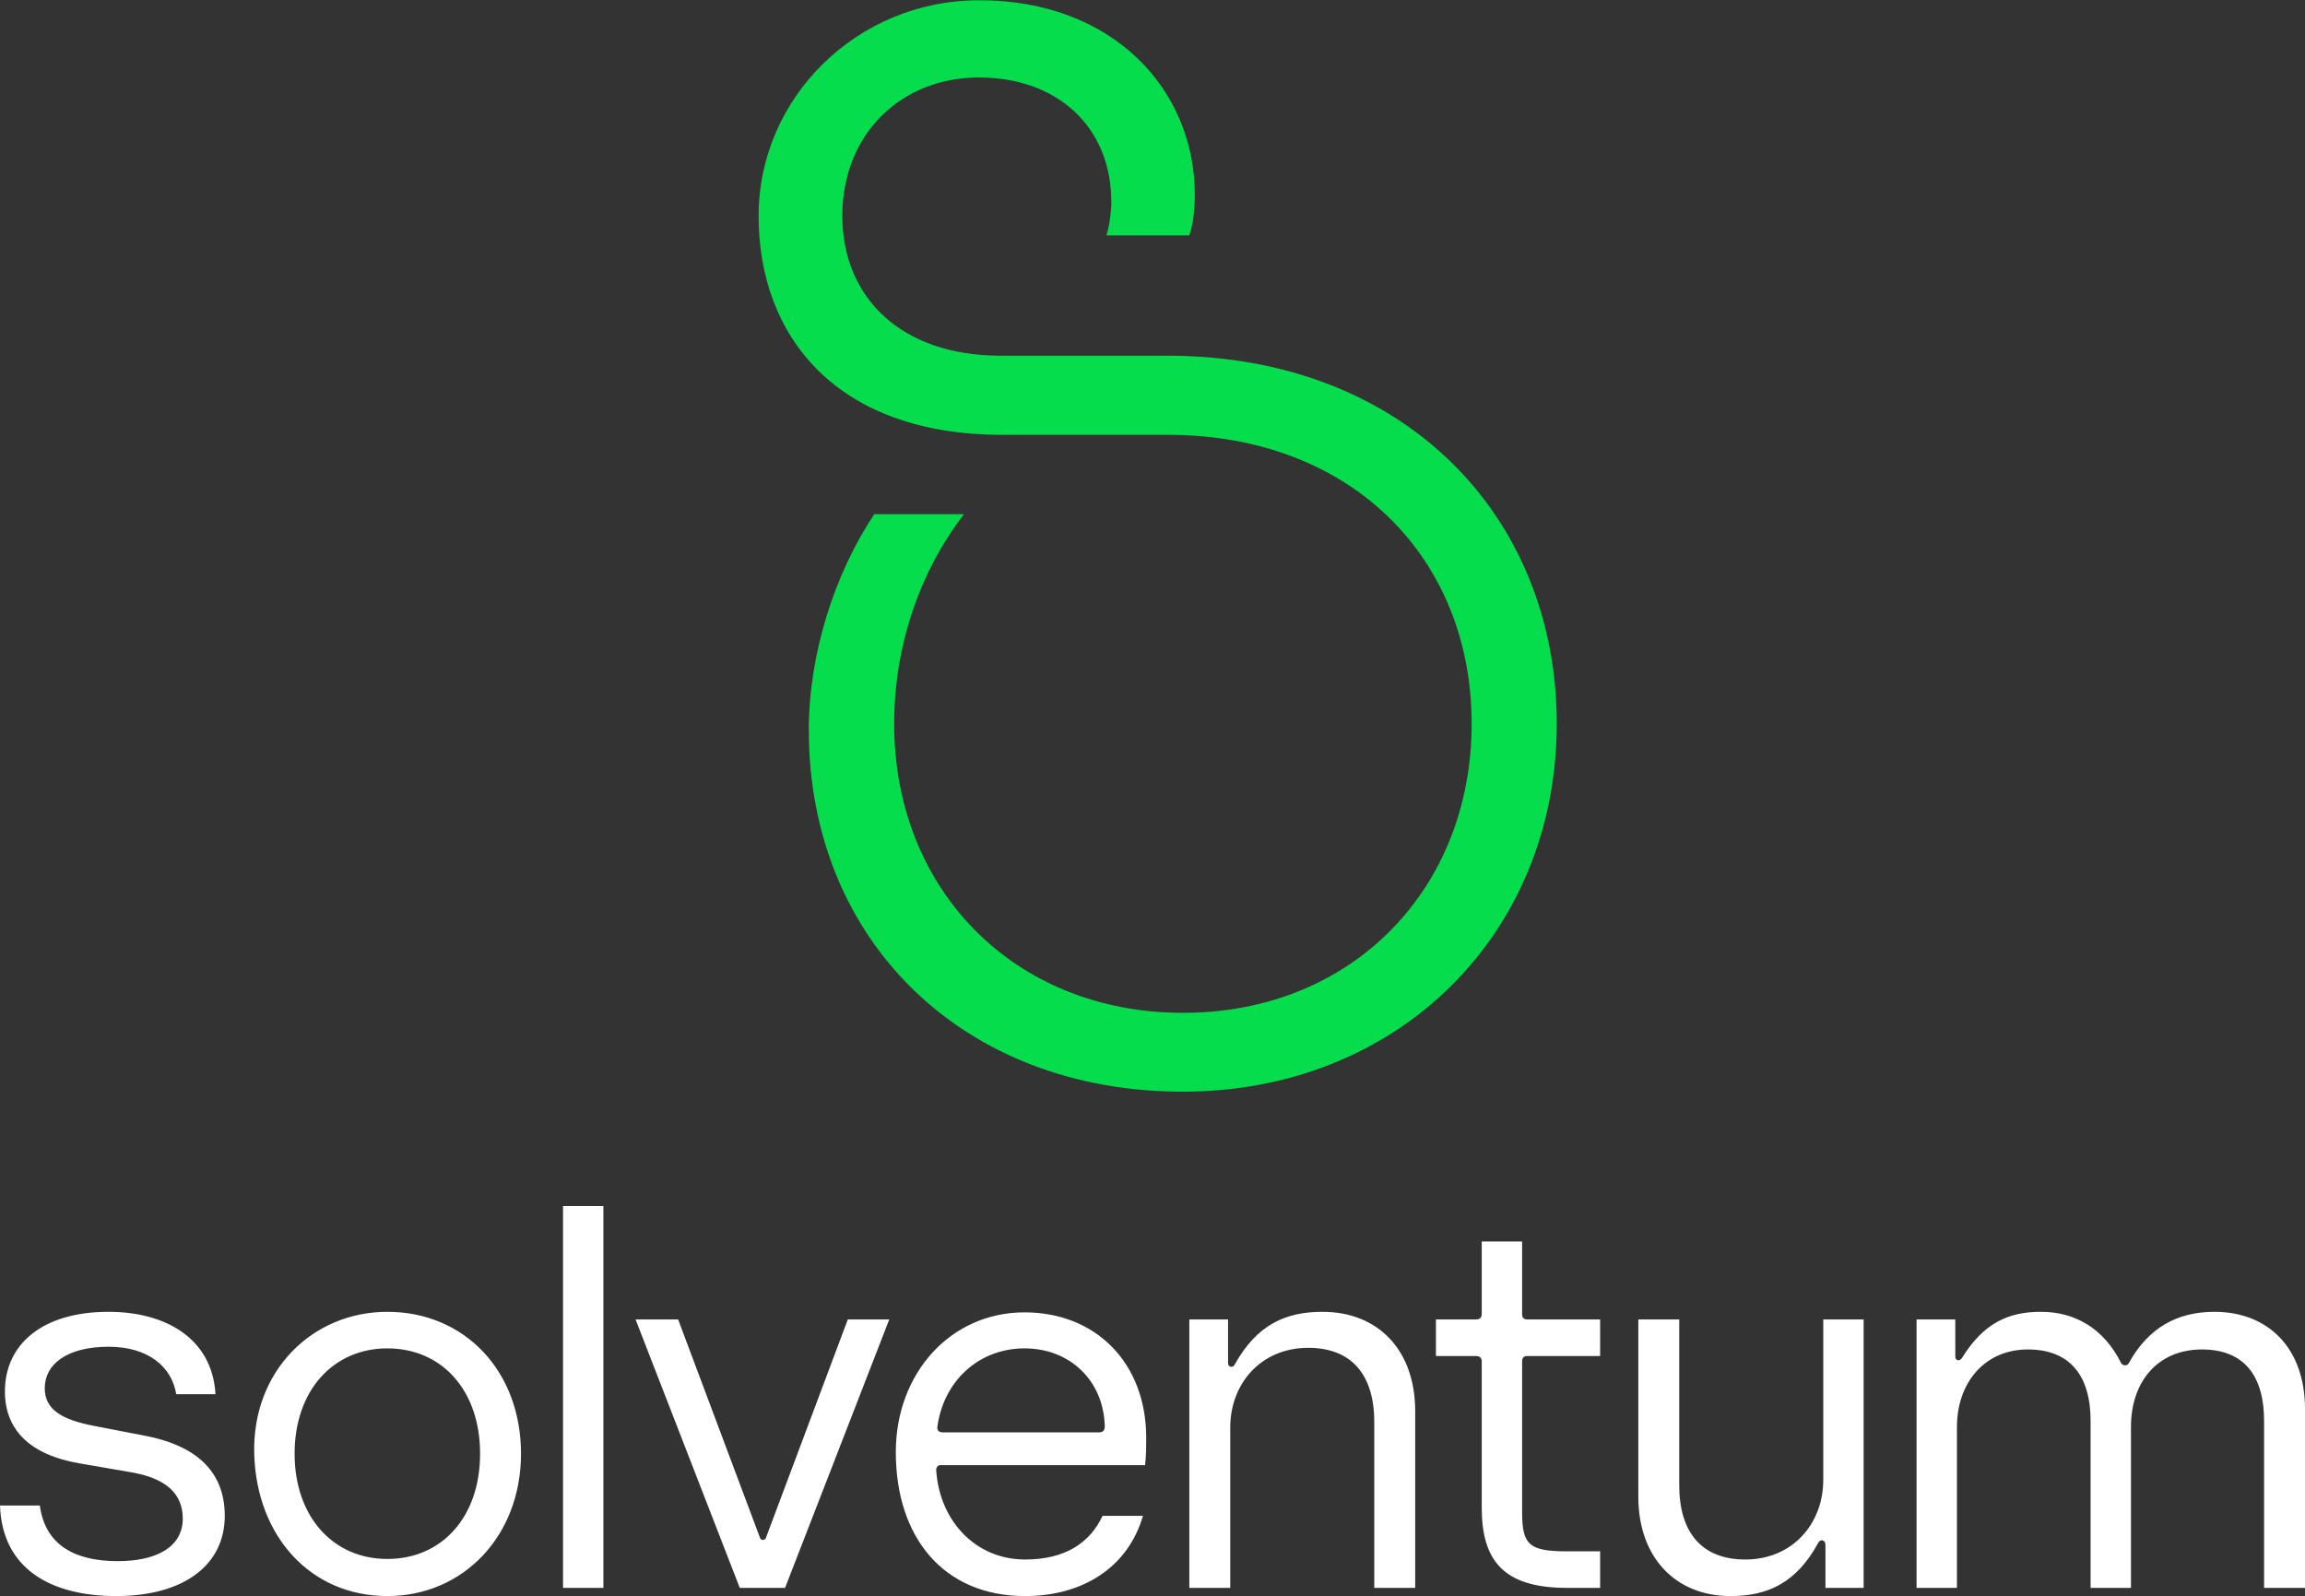 <?xml version="1.0" encoding="utf-8"?>
<!-- Generator: Adobe Illustrator 27.1.1, SVG Export Plug-In . SVG Version: 6.00 Build 0)  -->
<!DOCTYPE svg PUBLIC "-//W3C//DTD SVG 1.1//EN" "http://www.w3.org/Graphics/SVG/1.1/DTD/svg11.dtd">
<svg version="1.1" id="Layer_1" xmlns:x="http://ns.adobe.com/Extensibility/1.0/" xmlns:i="http://ns.adobe.com/AdobeIllustrator/10.0/" xmlns:graph="http://ns.adobe.com/Graphs/1.0/"
	 xmlns="http://www.w3.org/2000/svg" xmlns:xlink="http://www.w3.org/1999/xlink" x="0px" y="0px" viewBox="0 0 845 585.1"
	 style="enable-background:new 0 0 845 585.1;" xml:space="preserve">
<rect x="0" y="0" width="845" height="585.1" fill="#333333" stroke="none"/>
<style type="text/css">
	.st0{fill:#05DD4D;}
	.st1{fill:#FFFFFF;}
</style>
<g>
	<path class="st0" d="M407.4,74.1c0-27.9-20.1-45.7-48.5-45.7S308.8,49,308.8,79.1s21.7,51.3,58,51.3H428
		c86.4,0,142.7,58.5,142.7,134.9c0,76.9-58,134.9-137.1,134.9c-80.8,0-137.1-55.7-137.1-132.6c0-27.9,9.5-57.4,24-79.1h32.9
		c-16.7,21.7-25.6,49-25.6,76.9c0,60.7,44,105.9,105.9,105.9S539.5,326,539.5,265.3s-44-105.9-111.5-105.9h-60.7
		c-60.7,0-89.2-36.2-89.2-80.2c0-43.5,36.2-79.1,80.8-79.1C408,0,438,32.9,438,71.3c0,4.7-0.5,10.9-2,15h-30.4
		C406.7,83,407.4,77.5,407.4,74.1z"/>
	<path class="st1" d="M344.8,537.1c-1,0-1.6,0.8-1.6,1.8c1.2,18.6,14.4,32.8,32.6,32.8c14.8,0,23.8-6.2,28.4-16H419
		c-5.6,19.2-22.4,29.4-43.2,29.4c-30,0-47.4-21.6-47.4-52.8c0-28.8,20-51.2,47.2-51.2c26.2,0,44.6,18.6,44.6,46c0,3,0,6.2-0.4,10
		H344.8z M574.2,568.7h12.4v13.4h-12.2c-23.4,0-31.2-10.2-31.2-29.4v-53.6c0-1.4-0.8-2-2.2-2h-14.6v-13.4H541c1.4,0,2.2-0.6,2.2-2
		v-26.6H558v26.6c0,1.4,0.6,2,2,2h26.6v13.4H560c-1.4,0-2,0.6-2,2v55.2C558,566.1,560.4,568.7,574.2,568.7z M811.8,480.9
		c19.8,0,33.2,13.4,33.2,35.6v65.6h-15v-61.2c0-16.4-7.2-26.2-22.8-26.2c-16,0-26,11.6-26,28.4v59h-14.8v-61.2
		c0-16.4-7.4-26.2-23-26.2c-16,0-26,12.4-26,28.4v59h-14.8v-98.4h14.2v13.6c0,1.6,1.6,1.8,2.4,0.6c8-13,17.2-17,29-17
		c12.4,0,23,6,29.4,18.8c0.6,1,2.2,1.2,2.8,0C787.6,486.7,798.2,480.9,811.8,480.9z M634.4,585.1c-20.2,0-33.8-14.2-33.8-36.4v-65
		h15v60.8c0,17.4,8.4,27.2,24.2,27.2c17.4,0,28.6-13.2,28.6-29.2v-58.8h14.8v98.4h-14v-15.8c0-1.8-1.8-2.2-2.6-0.8
		C658.6,580.3,648,585.1,634.4,585.1z M484.8,480.9c20.4,0,34,14,34,36.4v64.8h-15v-60.8c0-17.4-8.4-27.2-24.2-27.2
		c-17.4,0-28.6,13.2-28.6,29.2v58.8h-15v-98.4h14.2v16c0,1.6,1.8,1.8,2.4,0.6C460.8,485.5,471.4,480.9,484.8,480.9z M343.6,523.3
		c0,1.4,1,1.8,2,1.8h57.2c1.4,0,2.2-0.6,2.2-2.2c-0.4-16.8-12.8-28.6-29.4-28.6C358.8,494.3,345.8,506.3,343.6,523.3z M280.8,563.7
		l30-80H326l-38.2,98.4h-16.6L233,483.7h15.6l30,80c0.2,0.6,0.6,0.8,1,0.8C280.2,564.5,280.6,564.3,280.8,563.7z M206.4,442.1v140
		h14.8v-140H206.4z M142,585.1c-28.2,0-48-22-48.8-52.2c-0.8-30.2,21.2-52,48.8-52c28.4,0,49,21.8,49,52S169.8,585.1,142,585.1z
		 M142,494.3c-19.8,0-34,15.4-34,38.6s14.2,38.6,34,38.6c20,0,34-15.4,34-38.6S162,494.3,142,494.3z M39.8,493.7
		c-15.2,0-23.4,6.4-23.4,15.2c0,8,6.6,11.6,18,13.8l18.6,3.6c21,4,29.4,14.8,29.4,29.4c0,18-15,29.4-39.8,29.4
		c-24,0-41.8-10-42.6-33.2h14.6c2,14.8,13.2,20.4,28.6,20.4c14.2,0,23.8-5.2,23.8-15.6c0-9.2-6.2-14.8-19-17l-18.6-3.2
		c-19-3.2-27.6-12.8-27.6-26.4c0-17.2,13.6-29.2,38-29.2c21,0,38,9.8,39.2,30.2H64.6C63,501.1,54.4,493.7,39.8,493.7z"/>
</g>
</svg>
